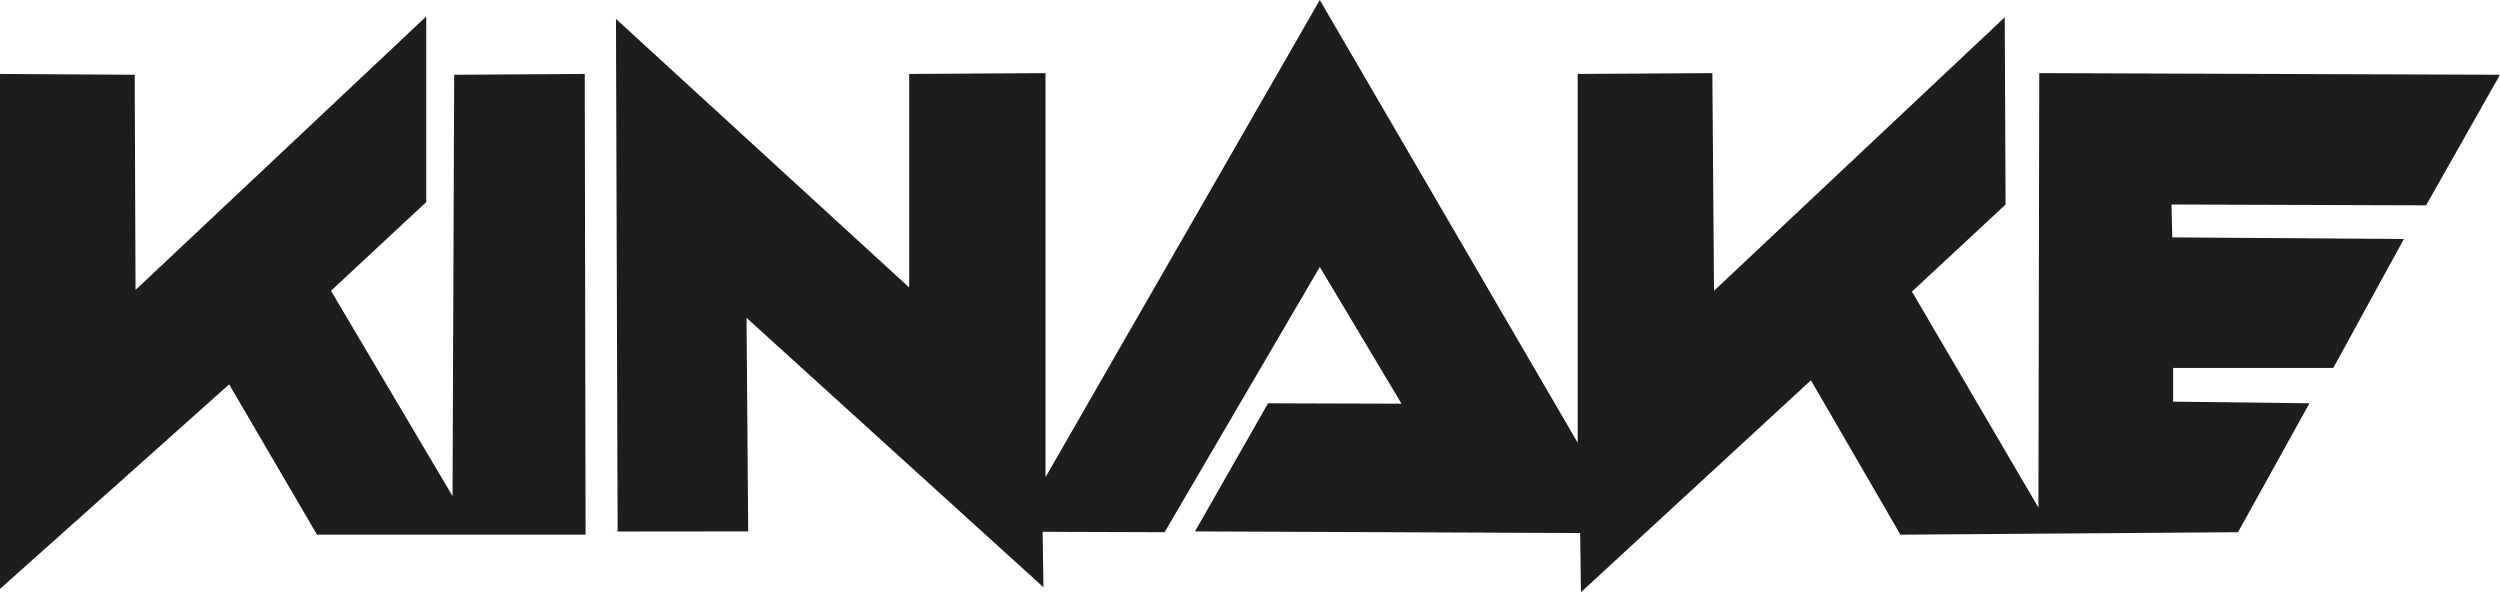 <svg id="Camada_1" data-name="Camada 1" xmlns="http://www.w3.org/2000/svg" viewBox="0 0 9766.8 2313.54"><defs><style>.cls-1{fill:#1d1d1b;stroke:#1e1e1c;stroke-miterlimit:10;stroke-width:0.1px;}</style></defs><path class="cls-1" d="M155.89,4220.77V6232.5l895.17-798.92,343.31,587.16H2443.55l-3.21-1800L1930.19,4224l-6.42,1646-474.86-802.13L1821.1,4721.3V3996.18L685.29,5064.61,682.08,4224Z" transform="translate(-155.84 -3931.9)"/><path class="cls-1" d="M2568.68,6007.9v-1.64c-.94-311-5.36-1689.42-6.41-2000.46L3707.7,5055V4220.77l532.61-3.21V5796.14L5311.94,3932q503.75,864.71,1007.47,1729.39V4220.77l526.2-3.21,6.41,850.25L7987.83,3999.38l3.21,731.54L7625.27,5071l494.11,843.84,3.21-1697.3,1800,6.42-288.77,510.15-994.63-3.21q1.6,64.17,3.2,128.34l904.8,6.42-275.93,503.73H8645.57V5501l532.61,6.42-279.13,503.73-1318.7,9.63-349.72-603.2-898.38,827.79-3.21-231-1504.79-6.42,285.56-500.52,521.38,1.6-319.25-534.21-606.4,1036.34-476.46-1.6q1.6,108.28,3.2,216.57L3072.41,5173.69l6.42,834.21-525.12.54" transform="translate(-155.84 -3931.9)"/></svg>